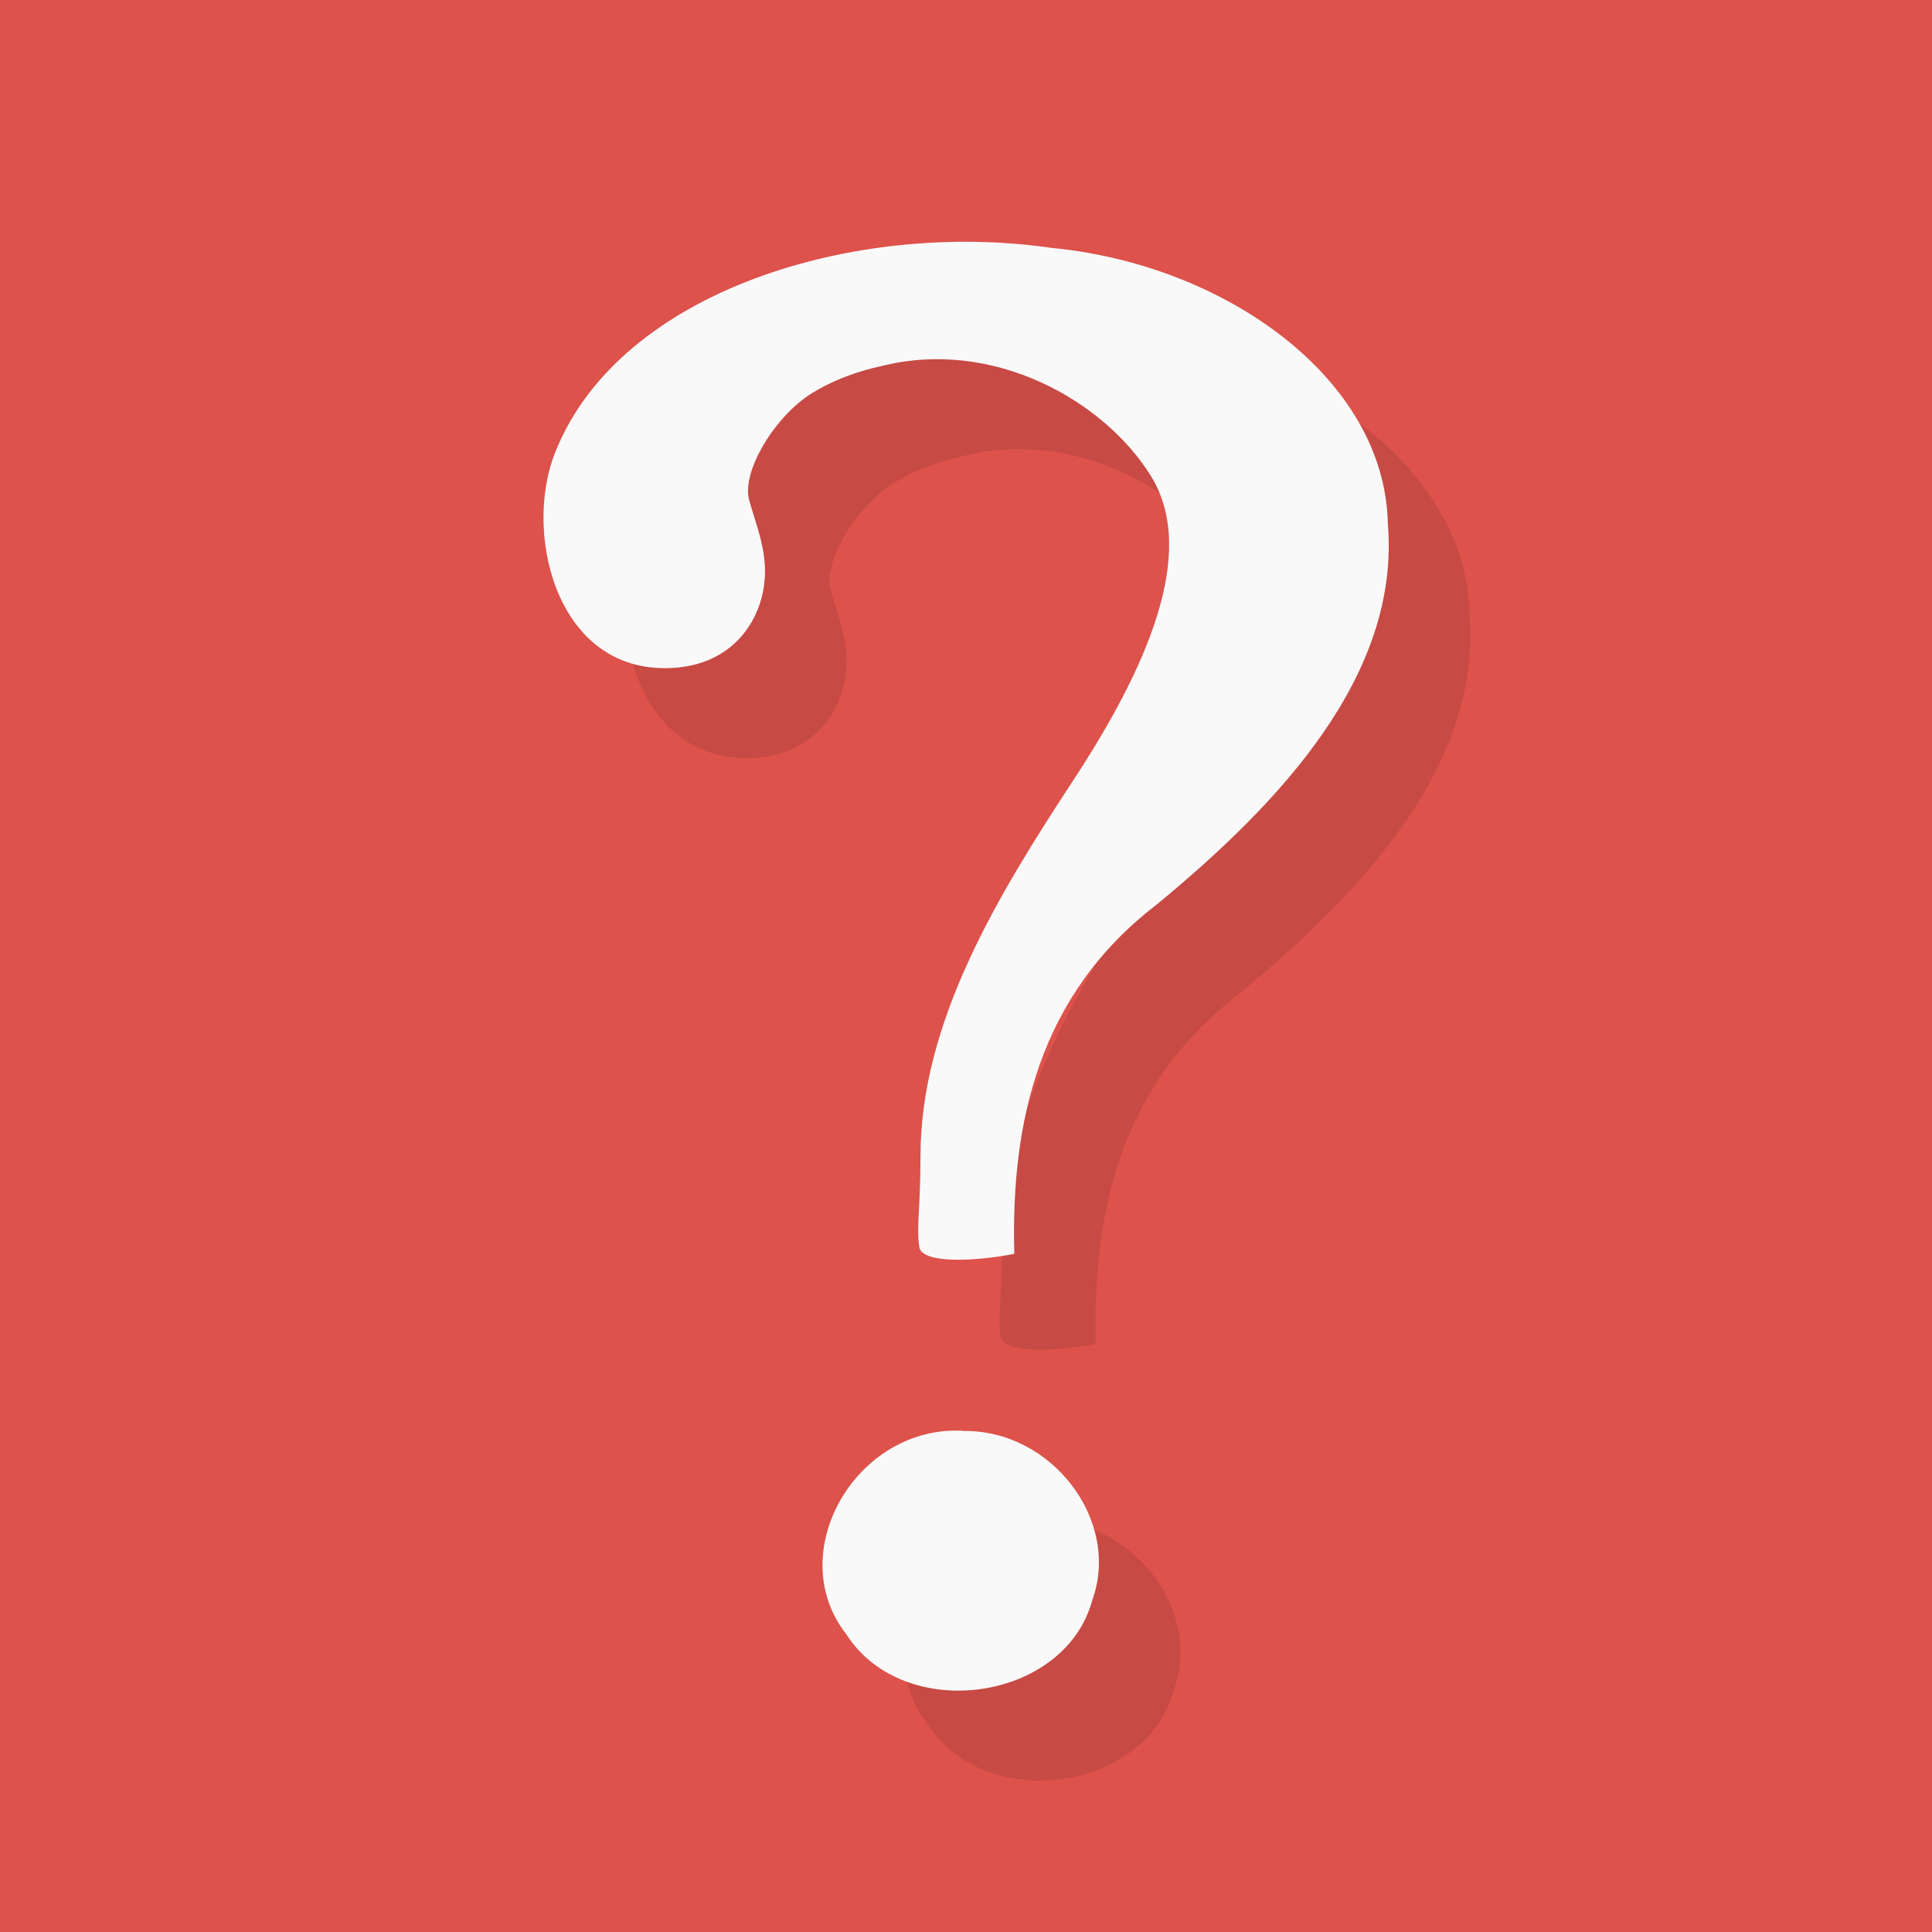 <?xml version="1.0" encoding="UTF-8" standalone="no"?>
<svg xmlns="http://www.w3.org/2000/svg" height="32" width="32" version="1.0" xmlns:xlink="http://www.w3.org/1999/xlink">
 <path style="color:#000000;fill:#dd524b" d="m0 0v32h32v-32z"/>
 <path style="opacity:.1" d="m18.15 22.26c-0.059-2.176 0.406-4.289 2.355-5.785 2.059-1.695 4.04-3.813 3.832-6.309-0.047-2.41-2.703-4.297-5.57-4.57-3.223-0.469-7.125 0.695-8.207 3.352-0.547 1.293-0.039 3.609 1.801 3.609 1.074 0 1.57-0.734 1.648-1.402 0.063-0.508-0.133-0.961-0.25-1.379-0.133-0.48 0.434-1.406 1.051-1.781 0.516-0.316 1.055-0.422 1.137-0.441 1.852-0.469 3.699 0.57 4.473 1.832 0.77 1.262-0.078 3.18-1.301 5.04-1.219 1.863-2.527 3.977-2.523 6.227 0 0.855-0.07 1.148-0.02 1.492 0.043 0.277 0.91 0.242 1.574 0.113m-0.844 2.93c-1.773-0.098-3 2.02-1.938 3.371 0.953 1.488 3.617 1.121 4.074-0.566 0.477-1.313-0.668-2.824-2.137-2.801m0-0.004"/>
 <path style="fill:#f9f9f9" d="m16.8 20.77c-0.059-2.176 0.406-4.289 2.355-5.785 2.059-1.695 4.04-3.813 3.832-6.309-0.047-2.41-2.703-4.297-5.57-4.57-3.223-0.469-7.125 0.695-8.207 3.352-0.547 1.293-0.039 3.609 1.801 3.609 1.074 0 1.57-0.734 1.648-1.402 0.063-0.508-0.133-0.961-0.25-1.379-0.133-0.48 0.434-1.406 1.051-1.781 0.516-0.316 1.055-0.422 1.137-0.441 1.852-0.469 3.699 0.57 4.473 1.832 0.77 1.262-0.078 3.18-1.301 5.04-1.219 1.863-2.527 3.977-2.523 6.227 0 0.855-0.07 1.148-0.02 1.492 0.043 0.277 0.91 0.242 1.574 0.113m-0.844 2.93c-1.773-0.098-3 2.02-1.938 3.371 0.953 1.488 3.617 1.121 4.074-0.566 0.477-1.313-0.668-2.824-2.137-2.801m0-0.004"/>
</svg>
